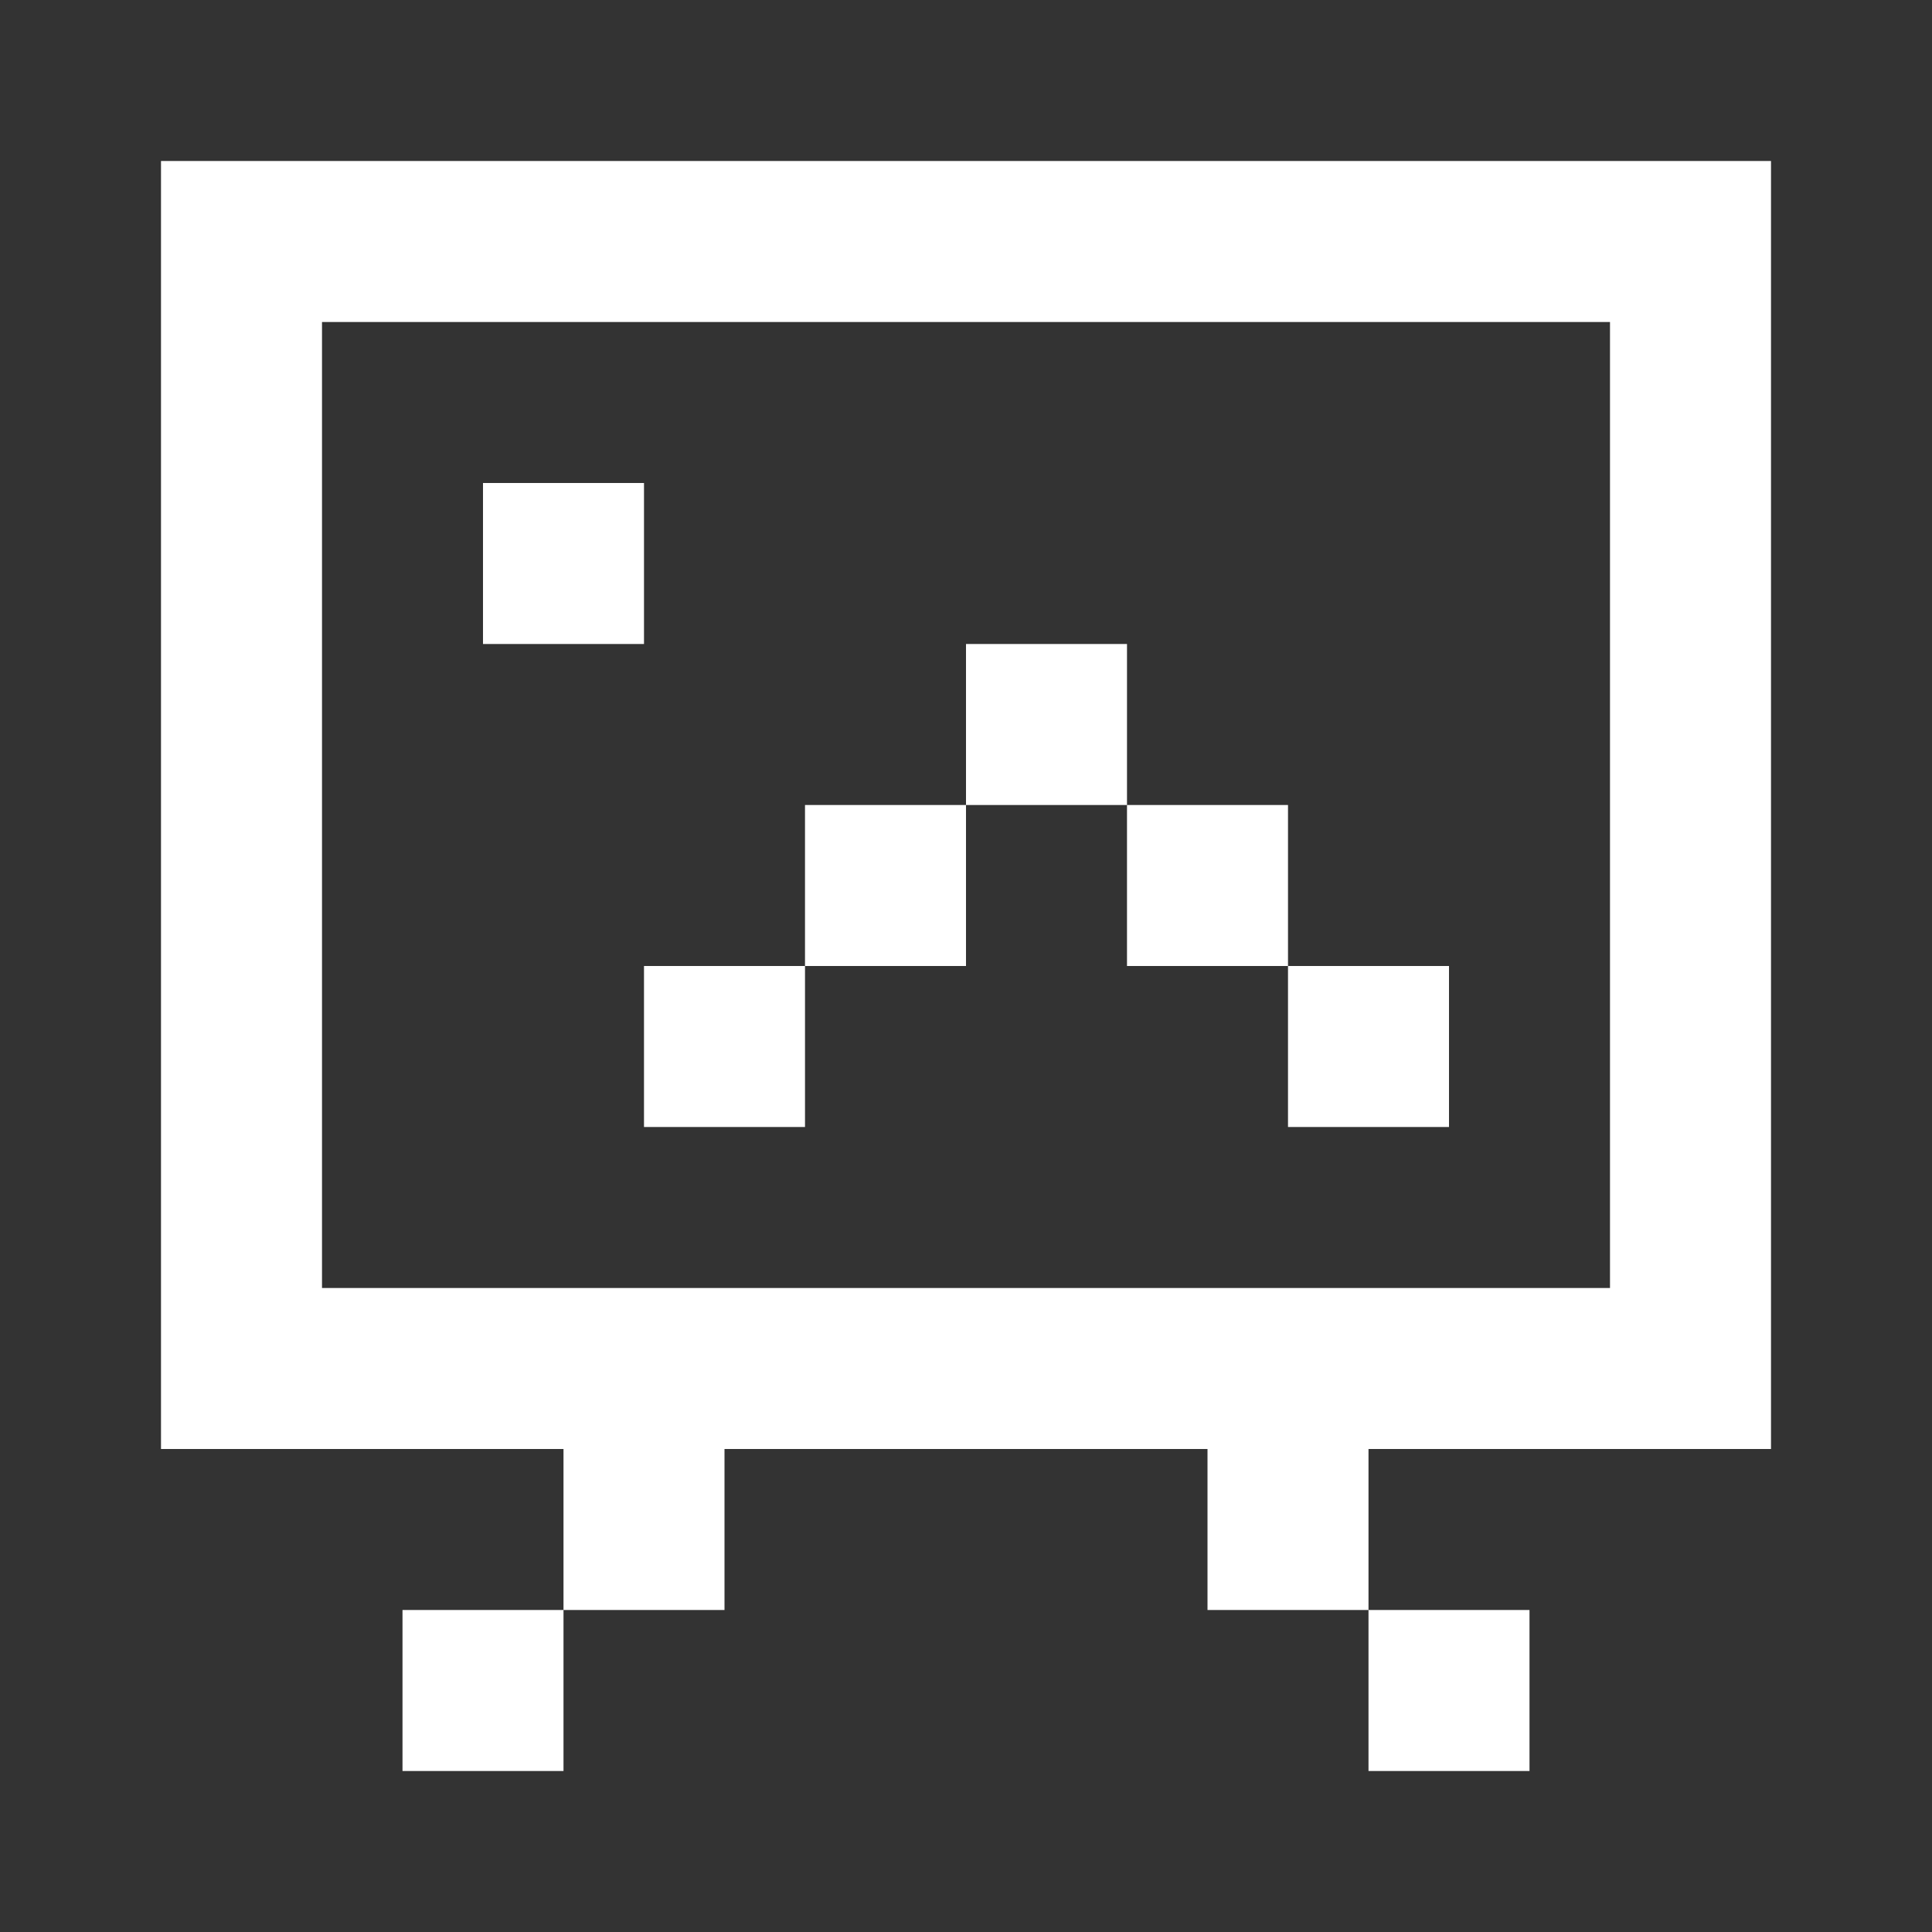 <svg width="24" height="24" viewBox="0 0 24 24" fill="none" xmlns="http://www.w3.org/2000/svg">
<rect x="0" y="0" width="24" height="24" fill="#333333" stroke="none"/>
<path fill-rule="evenodd" clip-rule="evenodd" d="M2 2H4H20H22V18H20H17V20H15V18H9V20H7V18H4H2V2ZM7 20V22H5V20H7ZM17 20V22H19V20H17ZM20 4H4V16H20V4ZM12 8H14V10H12V8ZM10 12V10H12V12H10ZM10 12V14H8V12H10ZM16 12H14V10H16V12ZM16 12H18V14H16V12ZM8 6H6V8H8V6Z" fill="white"/>
</svg>

